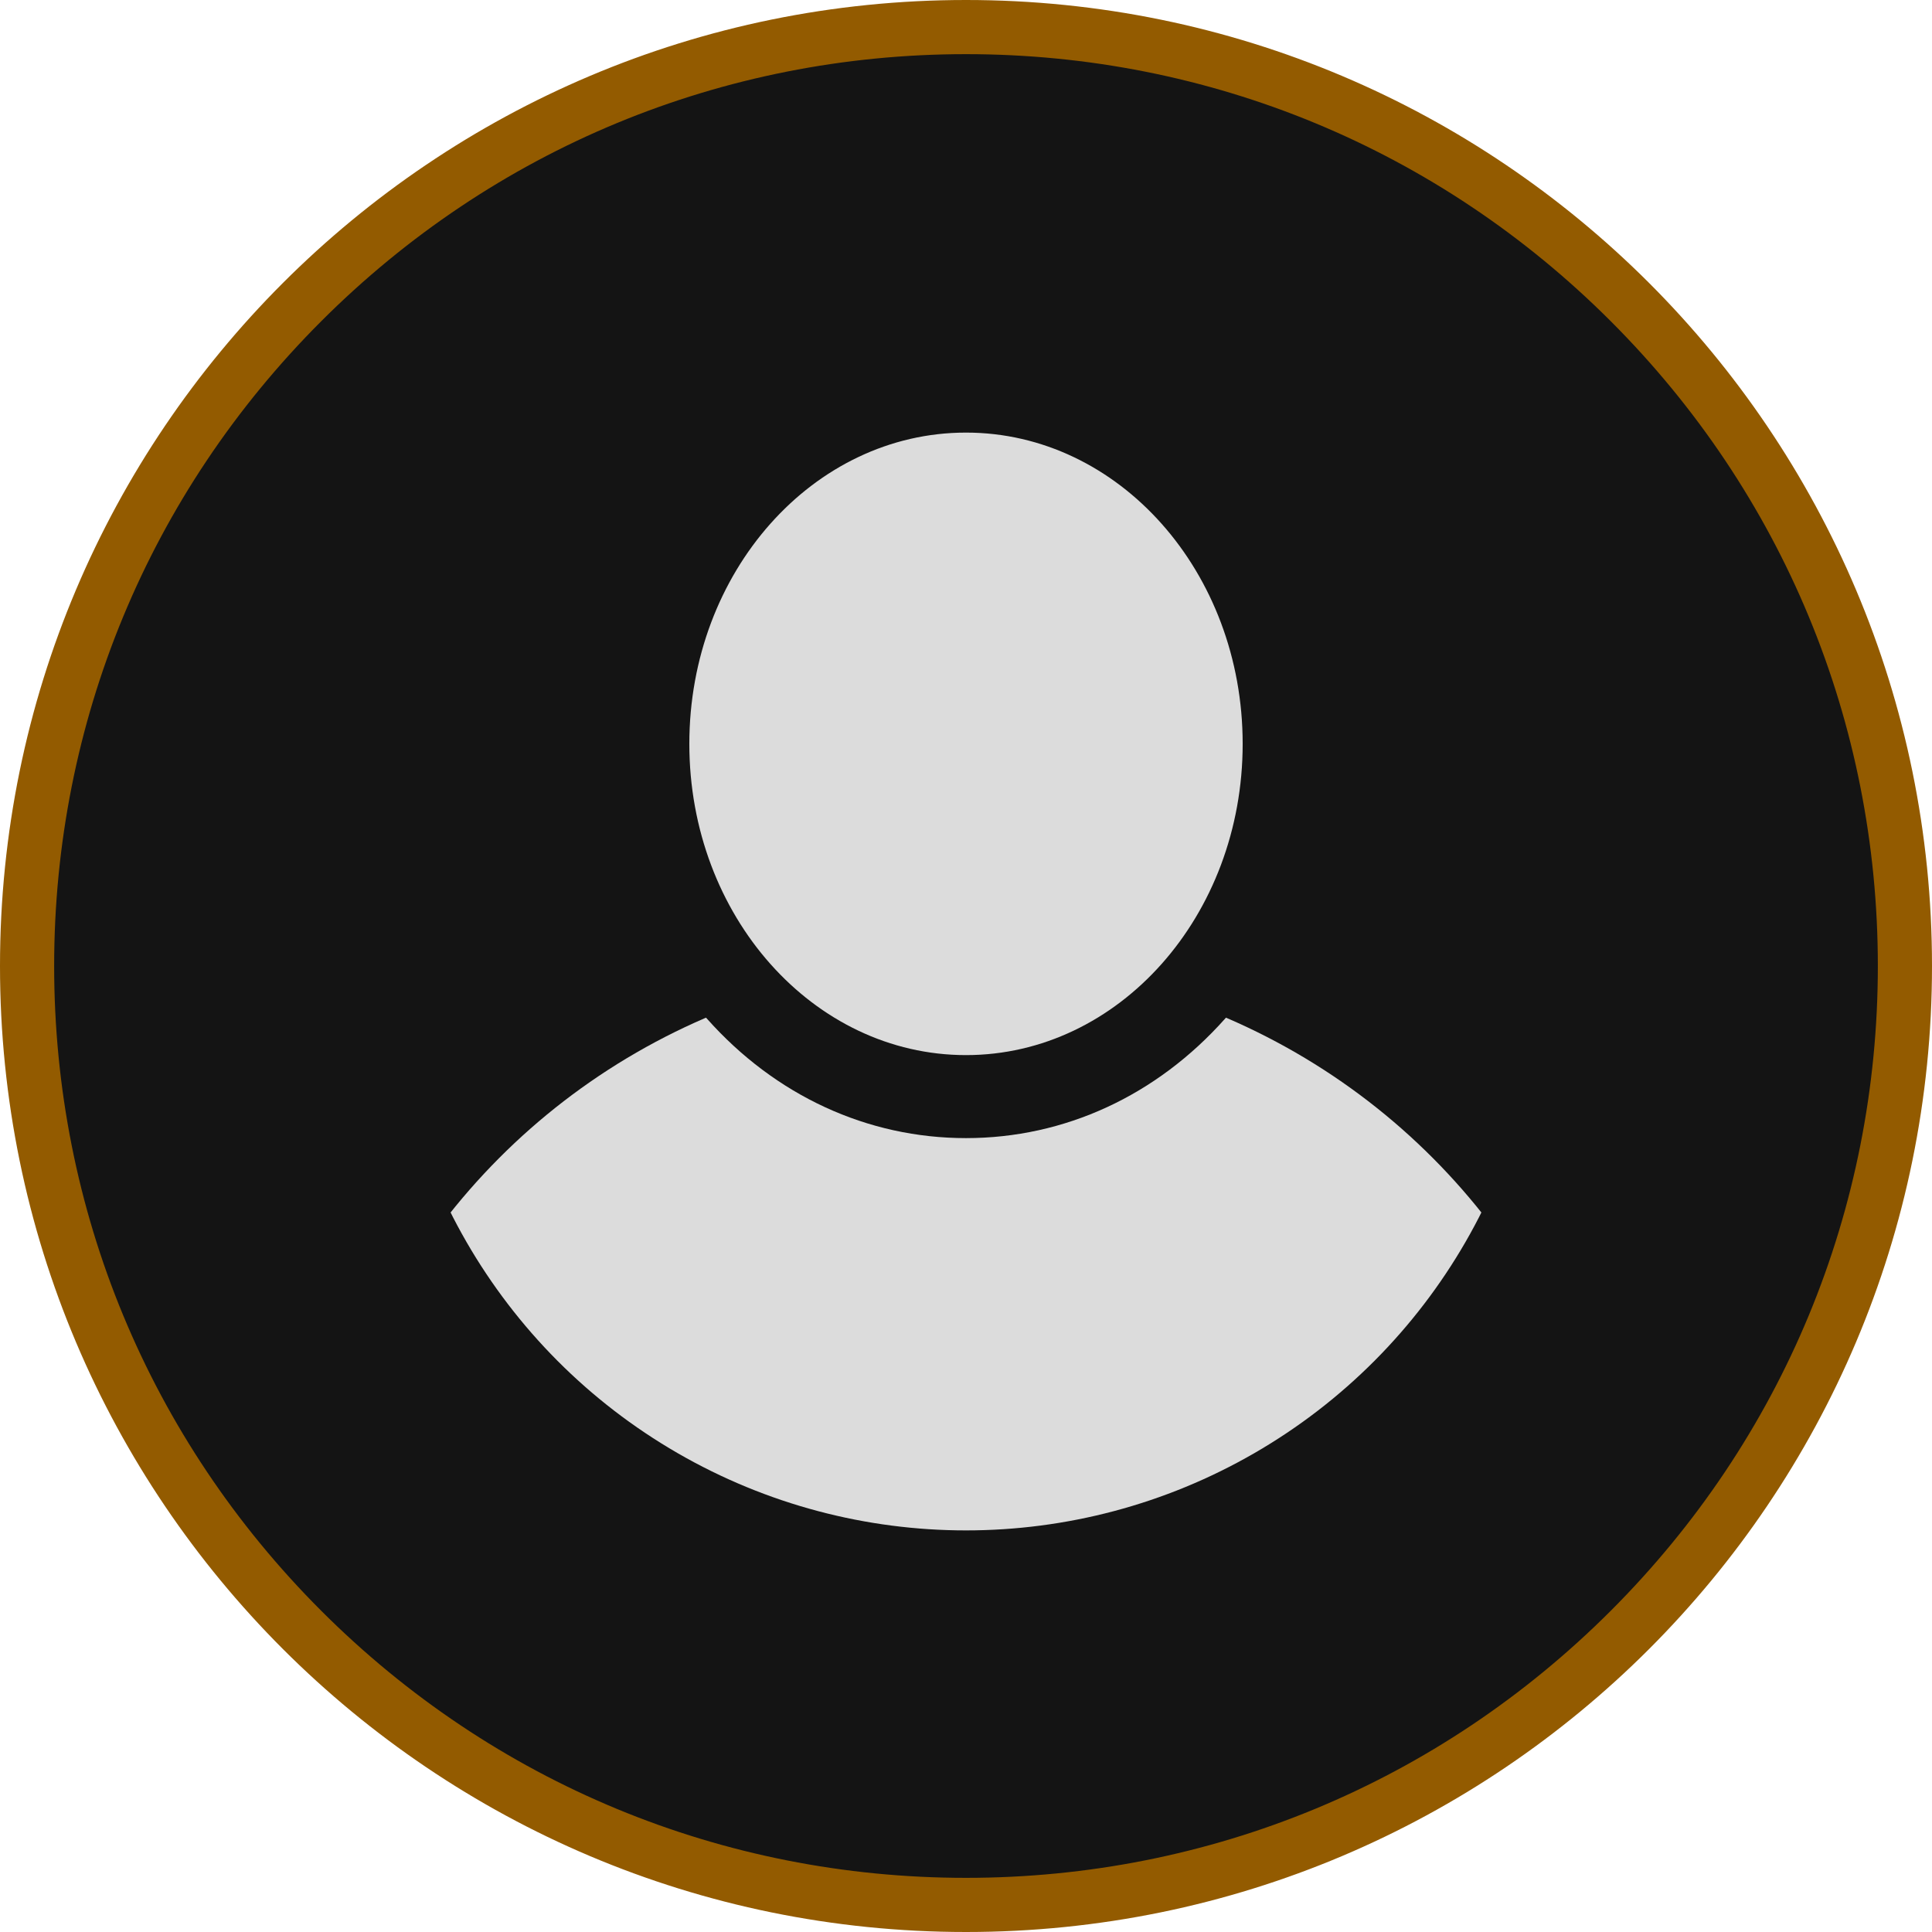 <?xml version="1.0" encoding="utf-8"?>
<!-- Generator: Adobe Illustrator 17.0.1, SVG Export Plug-In . SVG Version: 6.00 Build 0)  -->
<!DOCTYPE svg PUBLIC "-//W3C//DTD SVG 1.1//EN" "http://www.w3.org/Graphics/SVG/1.1/DTD/svg11.dtd">
<svg version="1.1" id="Calque_1" xmlns="http://www.w3.org/2000/svg" xmlns:xlink="http://www.w3.org/1999/xlink" x="0px" y="0px"
	 width="339.336px" height="339.336px" viewBox="0 0 339.336 339.336" enable-background="new 0 0 339.336 339.336"
	 xml:space="preserve">
<g>
	<g>
		<path fill="#141414" d="M169.668,331.836C80.248,331.836,7.5,259.088,7.5,169.668S80.248,7.5,169.668,7.5
			s162.168,72.748,162.168,162.168S259.088,331.836,169.668,331.836z"/>
		<path fill="#935B00" d="M169.668,9.511c42.779,0,82.999,16.659,113.248,46.909c30.249,30.25,46.909,70.468,46.909,113.248
			s-16.659,82.999-46.909,113.248c-30.25,30.249-70.469,46.909-113.248,46.909S86.669,313.167,56.42,282.916
			S9.511,212.447,9.511,169.668S26.169,86.669,56.42,56.42S126.889,9.511,169.668,9.511 M169.668,0C75.963,0,0,75.963,0,169.668
			s75.963,169.668,169.668,169.668s169.668-75.963,169.668-169.668S263.373,0,169.668,0L169.668,0z"/>
	</g>
</g>
<g id="Fond" display="none">
	<rect x="-8.504" y="-8.504" display="inline" fill="#25221E" width="356.344" height="356.343"/>
</g>
<g id="Calque_3" display="none">
	<g display="inline">
		<path fill="#E6E6E6" d="M144.054,320.089c-71.775-12.43-126.538-75.147-126.538-150.422C17.516,85.486,86.002,17,170.183,17
			c3.028,0,6.034,0.099,9.02,0.274V0.24c-2.987-0.157-5.994-0.24-9.02-0.24C76.628,0,0.516,76.112,0.516,169.667
			c0,84.671,62.345,155.052,143.538,167.655V320.089z"/>
		<path fill="#E6E6E6" d="M197.343,2.184v17.238c71.27,12.849,125.509,75.332,125.509,150.246
			c0,84.182-68.486,152.668-152.668,152.668c-2.68,0-5.344-0.071-7.99-0.208v17.015c2.648,0.123,5.312,0.193,7.99,0.193
			c93.556,0,169.668-76.112,169.668-169.668C339.851,85.356,278.032,15.222,197.343,2.184z"/>
	</g>
</g>
<g id="Calque_2" display="none">
	<g id="Monogramme_2_2_" display="inline">
		<path fill="#E6E6E6" d="M169.669,149.642"/>
		<g>
			<g>
				<path fill="#935B00" d="M143.023,184.126v-61.088h0.04c0-14.693,11.911-26.604,26.604-26.604c2.976,0,5.833,0.496,8.505,1.397
					V56.953c-2.787-0.356-5.621-0.559-8.504-0.559c-18.178,0-34.648,7.287-46.672,19.087c-5.339-5.232-11.546-9.583-18.392-12.797
					L84.425,97.638c10.771,3.419,18.599,13.511,18.599,25.399C103.024,150.368,119.482,173.843,143.023,184.126z"/>
				<path fill="#E6E6E6" d="M236.311,123.037c0-27.331-16.459-50.806-39.999-61.088v61.089h-0.041
					c0,14.692-11.911,26.604-26.604,26.604c-2.976,0-5.833-0.496-8.505-1.397v40.878c2.787,0.354,5.622,0.559,8.506,0.559
					c0.226,0,0.448-0.015,0.673-0.017c14.38,0.359,25.97,12.161,25.97,26.627c0,14.695-11.952,26.65-26.643,26.65
					c-14.691,0-26.643-11.955-26.643-26.65h-40c0,36.751,29.896,66.65,66.643,66.65s66.643-29.899,66.643-66.65
					c0-18.127-7.284-34.578-19.067-46.604C229.033,157.666,236.311,141.205,236.311,123.037z"/>
			</g>
		</g>
	</g>
</g>
<g>
	<g>
		<defs>
			<circle id="SVGID_1_" cx="169.668" cy="167.501" r="101.299"/>
		</defs>
		<clipPath id="SVGID_2_">
			<use xlink:href="#SVGID_1_"  overflow="visible"/>
		</clipPath>
		<g clip-path="url(#SVGID_2_)">
			<circle fill="#DCDCDC" cx="169.668" cy="285.128" r="115.77"/>
			<g>
				<path fill="#DCDCDC" d="M169.668,194.087c-31.629,0-57.363-28.458-57.363-63.437s25.732-63.436,57.363-63.436
					s57.363,28.457,57.363,63.436S201.297,194.087,169.668,194.087z"/>
				<path fill="#141414" d="M169.668,75.981c26.838,0,48.594,24.476,48.594,54.668c0,30.193-21.756,54.669-48.594,54.669
					s-48.594-24.476-48.594-54.669C121.074,100.457,142.83,75.981,169.668,75.981 M169.668,61.403
					c-17.318,0-33.486,7.458-45.523,21.001c-11.542,12.985-17.898,30.118-17.898,48.246s6.356,35.262,17.898,48.246
					c12.038,13.543,28.205,21.001,45.523,21.001s33.486-7.458,45.523-21.001c11.541-12.985,17.898-30.119,17.898-48.246
					s-6.356-35.261-17.898-48.246C203.154,68.862,186.986,61.403,169.668,61.403L169.668,61.403z"/>
			</g>
		</g>
	</g>
</g>
</svg>
